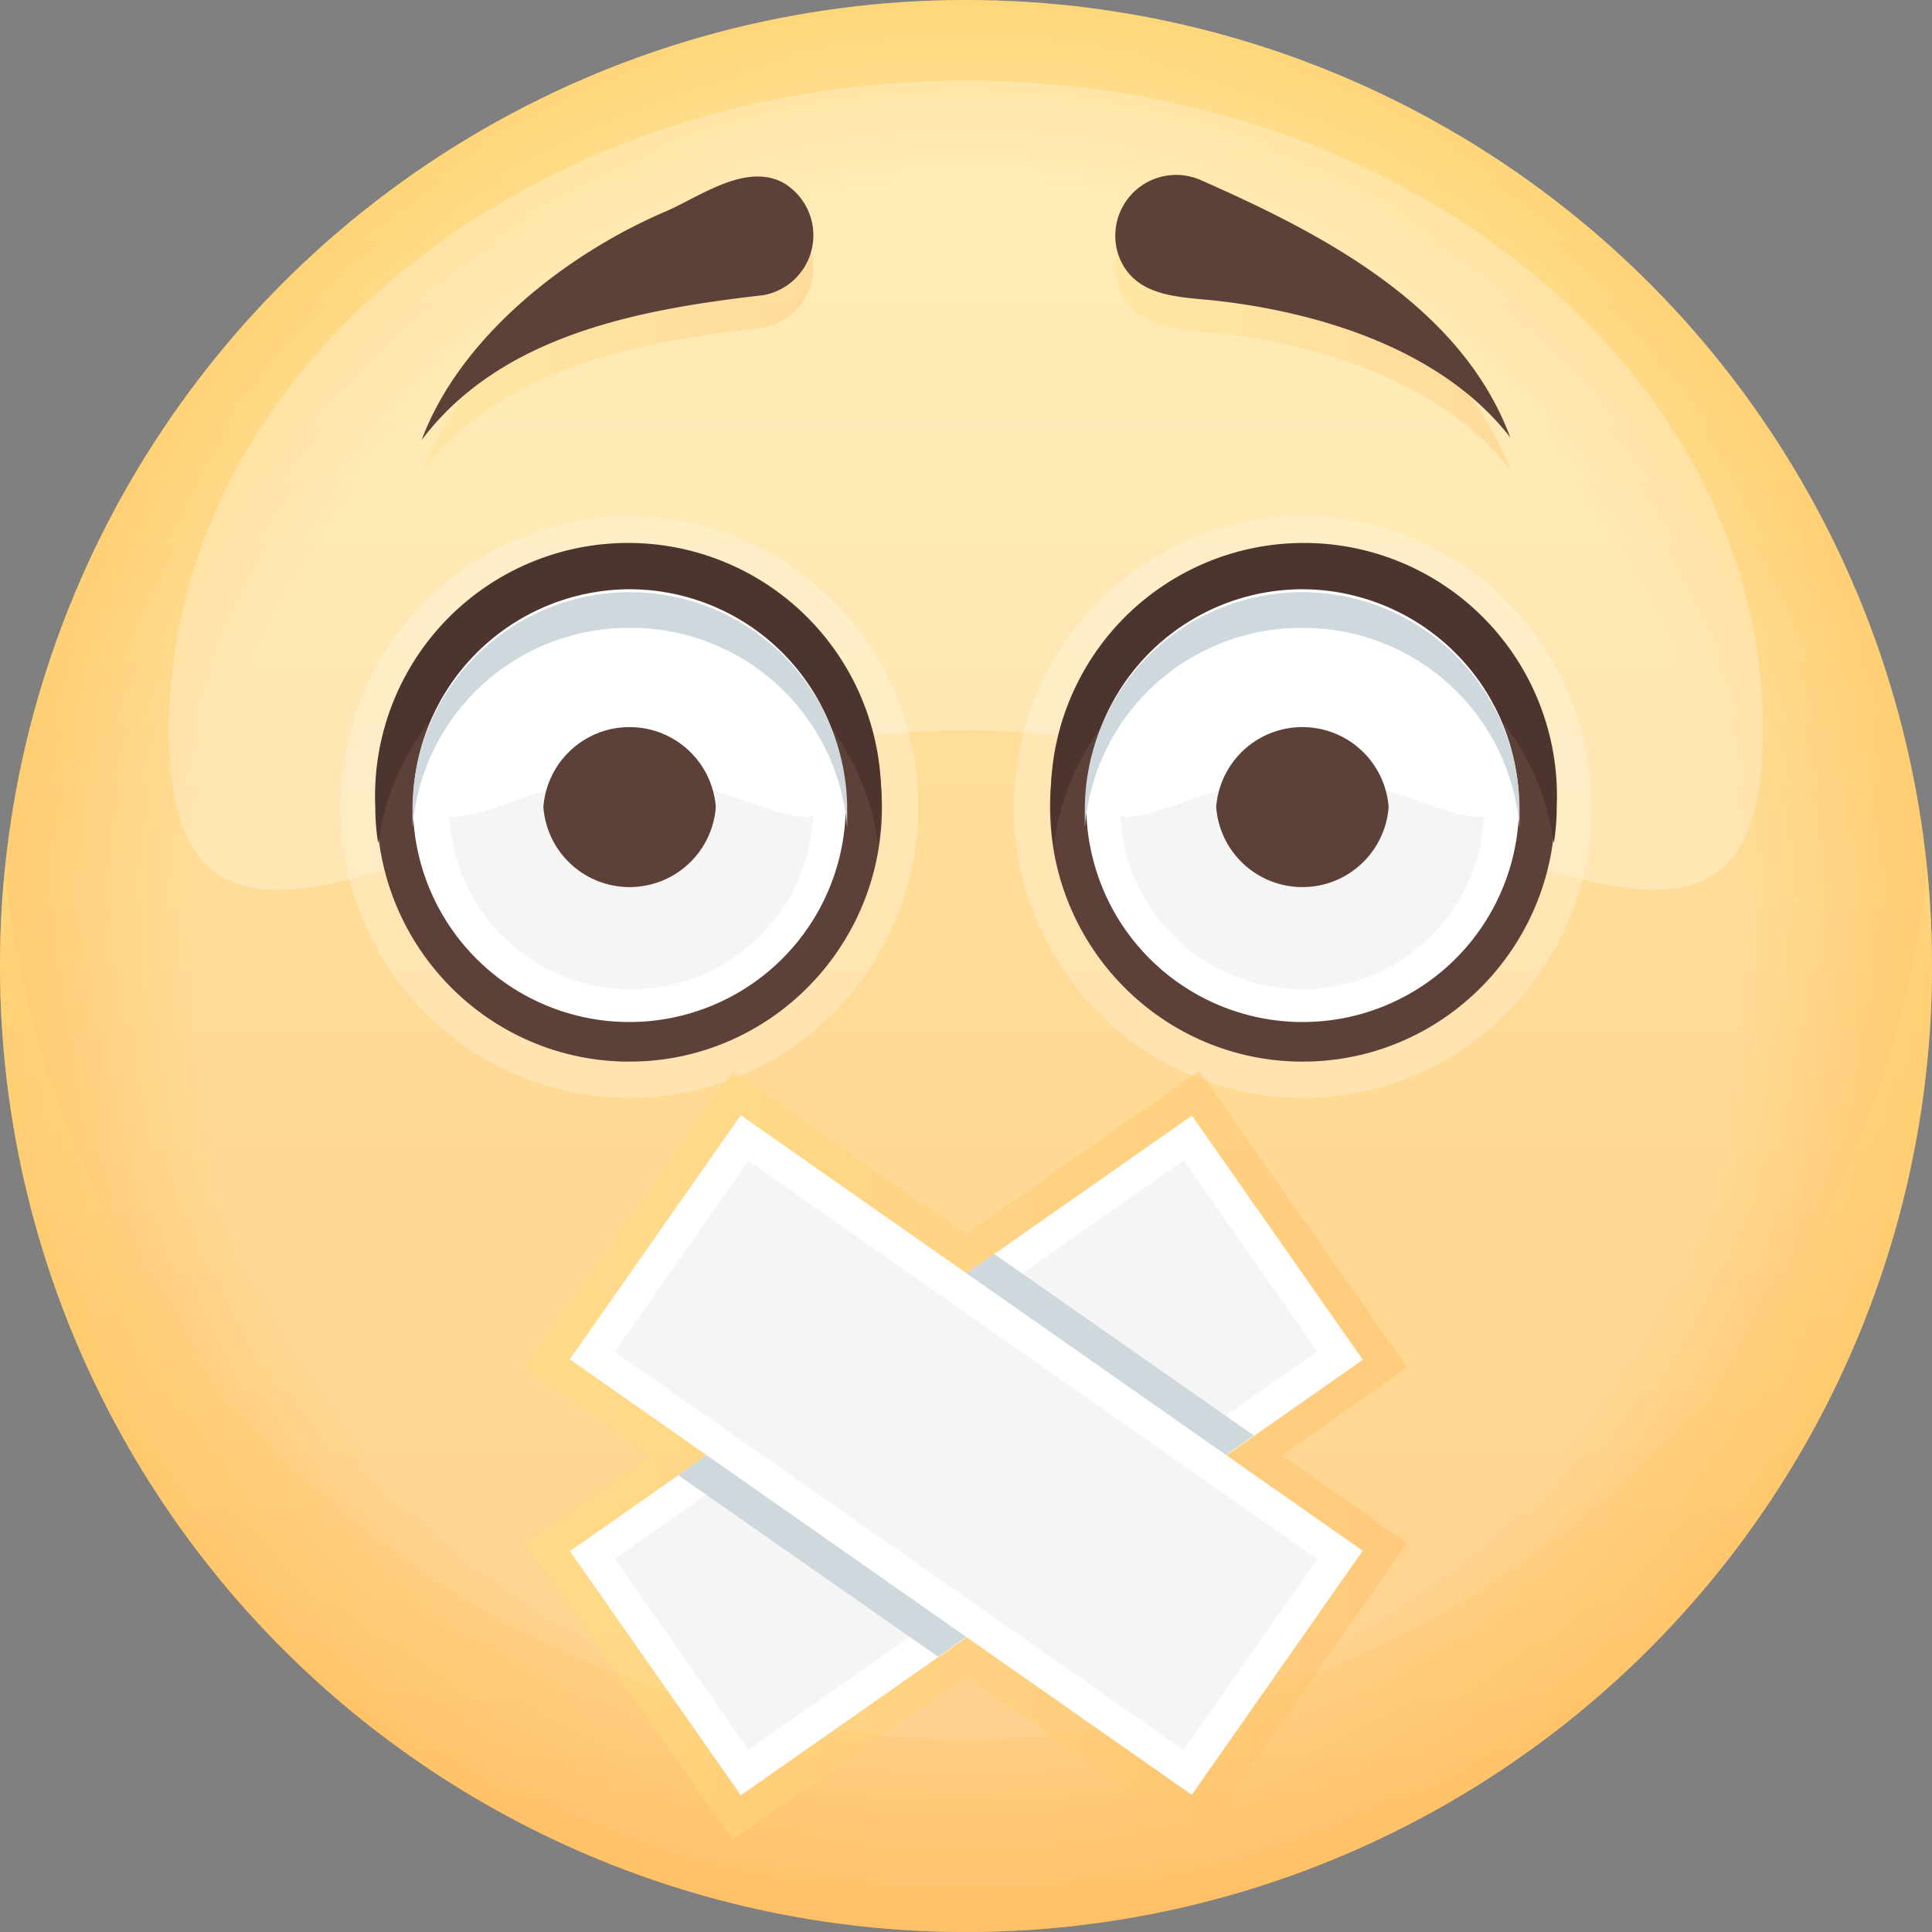 <svg xmlns="http://www.w3.org/2000/svg" xmlns:xlink="http://www.w3.org/1999/xlink" viewBox="0 0 40 40">
  <rect x="0" y="0" width="40" height="40" fill="#808080" stroke="none"/>
  <defs>
    <style>
      .cls-1 {
        isolation: isolate;
      }

      .cls-2 {
        fill: url(#linear-gradient);
      }

      .cls-3, .cls-4 {
        opacity: 0.25;
      }

      .cls-12, .cls-13, .cls-3, .cls-5, .cls-6, .cls-7 {
        mix-blend-mode: multiply;
      }

      .cls-3 {
        fill: url(#radial-gradient);
      }

      .cls-10, .cls-4 {
        fill: #fff;
      }

      .cls-5, .cls-6, .cls-7 {
        opacity: 0.35;
      }

      .cls-5 {
        fill: url(#linear-gradient-2);
      }

      .cls-6 {
        fill: url(#linear-gradient-3);
      }

      .cls-7 {
        fill: url(#linear-gradient-4);
      }

      .cls-8 {
        fill: #5d4037;
      }

      .cls-9 {
        fill: #4e342e;
      }

      .cls-11 {
        fill: #f5f5f5;
      }

      .cls-12 {
        fill: #cfd8dc;
      }

      .cls-13 {
        opacity: 0.5;
        fill: url(#linear-gradient-5);
      }
    </style>
    <linearGradient id="linear-gradient" x1="20" y1="-0.67" x2="20" y2="40.75" gradientUnits="userSpaceOnUse">
      <stop offset="0" stop-color="#ffe082"/>
      <stop offset="1" stop-color="#ffbf66"/>
    </linearGradient>
    <radialGradient id="radial-gradient" cx="20" cy="20" r="20" gradientUnits="userSpaceOnUse">
      <stop offset="0.8" stop-color="#fff"/>
      <stop offset="1" stop-color="#ffbf66"/>
    </radialGradient>
    <linearGradient id="linear-gradient-2" x1="20" y1="17.63" x2="20" y2="40.41" xlink:href="#linear-gradient"/>
    <linearGradient id="linear-gradient-3" x1="23.07" y1="7" x2="31.27" y2="7" xlink:href="#linear-gradient"/>
    <linearGradient id="linear-gradient-4" x1="8.73" y1="7.01" x2="16.91" y2="7.01" xlink:href="#linear-gradient"/>
    <linearGradient id="linear-gradient-5" x1="10.87" y1="30.13" x2="29.13" y2="30.13" xlink:href="#linear-gradient"/>
  </defs>
  <title>1</title>
  <g class="cls-1">
    <g id="레이어_1" data-name="레이어 1">
      <g>
        <g>
          <circle class="cls-2" cx="20" cy="20" r="20"/>
          <circle class="cls-3" cx="20" cy="20" r="20"/>
          <path class="cls-4" d="M36.5,15.12c0,7.43-7.39,0-16.5,0s-16.5,7.43-16.5,0S10.89,1.67,20,1.67,36.5,7.69,36.5,15.12Z"/>
          <path class="cls-5" d="M20,36A20,20,0,0,1,.1,18,18.86,18.86,0,0,0,0,20a20,20,0,0,0,40,0,18.86,18.86,0,0,0-.1-2A20,20,0,0,1,20,36Z"/>
        </g>
        <g>
          <g>
            <path class="cls-6" d="M24.84,4.39c2.5,1.1,5.41,2.59,6.43,5.34-1.39-1.8-3.89-2.59-6.05-2.83-.78-.09-1.78-.06-2.08-1A1.26,1.26,0,0,1,24.84,4.39Z"/>
            <path class="cls-7" d="M15.81,6.78c-2.52.29-5.42.8-7.08,3,.79-2.14,3-3.87,5.07-4.74.69-.3,1.63-1,2.41-.59A1.26,1.26,0,0,1,15.81,6.78Z"/>
            <path class="cls-8" d="M24.84,3.72c2.5,1.1,5.41,2.59,6.43,5.34-1.39-1.8-3.89-2.58-6.05-2.83-.78-.09-1.78-.05-2.08-1A1.26,1.26,0,0,1,24.84,3.72Z"/>
            <path class="cls-8" d="M15.81,6.11c-2.52.29-5.42.8-7.08,3,.79-2.13,3-3.86,5.07-4.74.69-.3,1.63-1,2.41-.59A1.26,1.26,0,0,1,15.81,6.11Z"/>
          </g>
          <g>
            <g>
              <ellipse class="cls-4" cx="26.97" cy="16.71" rx="5.98" ry="6.02"/>
              <ellipse class="cls-8" cx="26.97" cy="16.71" rx="5.23" ry="5.27"/>
              <path class="cls-9" d="M27,12.93a5.24,5.24,0,0,1,5.17,4.53,4.65,4.65,0,0,0,.06-.75,5.24,5.24,0,1,0-10.47,0,6.15,6.15,0,0,0,.06.75A5.25,5.25,0,0,1,27,12.93Z"/>
              <path class="cls-10" d="M31.45,16.71A4.48,4.48,0,1,1,27,12.2,4.5,4.5,0,0,1,31.45,16.71Z"/>
              <path class="cls-11" d="M27,20.48a3.77,3.77,0,1,1,3.73-3.77A3.76,3.76,0,0,1,27,20.48Z"/>
              <path class="cls-10" d="M31.17,16.07c0,1.89-1.88,0-4.2,0s-4.21,1.89-4.21,0a4.24,4.24,0,0,1,8.41,0Z"/>
              <path class="cls-8" d="M28.75,16.71a1.79,1.79,0,0,1-3.57,0A1.79,1.79,0,0,1,28.75,16.71Z"/>
              <path class="cls-12" d="M27,13a4.49,4.49,0,0,1,4.46,4.14c0-.13,0-.25,0-.38a4.48,4.48,0,1,0-9,0c0,.13,0,.25,0,.38A4.49,4.49,0,0,1,27,13Z"/>
            </g>
            <g>
              <ellipse class="cls-4" cx="13.03" cy="16.71" rx="5.98" ry="6.02"/>
              <ellipse class="cls-8" cx="13.03" cy="16.71" rx="5.23" ry="5.27"/>
              <path class="cls-9" d="M13,12.93a5.24,5.24,0,0,0-5.17,4.53,4.65,4.65,0,0,1-.06-.75,5.24,5.24,0,1,1,10.47,0,6.15,6.15,0,0,1-.06.75A5.25,5.25,0,0,0,13,12.93Z"/>
              <path class="cls-10" d="M8.55,16.71A4.48,4.48,0,1,0,13,12.2,4.5,4.5,0,0,0,8.55,16.71Z"/>
              <path class="cls-11" d="M13,20.48A3.77,3.77,0,1,0,9.3,16.71,3.76,3.76,0,0,0,13,20.48Z"/>
              <path class="cls-10" d="M8.83,16.07c0,1.89,1.88,0,4.2,0s4.21,1.89,4.21,0A4.09,4.09,0,0,0,13,12.35,4.09,4.09,0,0,0,8.83,16.07Z"/>
              <path class="cls-8" d="M11.25,16.71a1.79,1.79,0,0,0,3.57,0A1.79,1.79,0,0,0,11.25,16.71Z"/>
              <path class="cls-12" d="M13,13a4.49,4.49,0,0,0-4.46,4.14c0-.13,0-.25,0-.38a4.48,4.48,0,1,1,9,0c0,.13,0,.25,0,.38A4.49,4.49,0,0,0,13,13Z"/>
            </g>
          </g>
          <g>
            <polygon class="cls-13" points="10.87 31.95 13.46 30.13 10.87 28.31 15.17 22.17 20 25.55 24.83 22.17 29.13 28.31 26.54 30.13 29.13 31.95 24.83 38.09 20 34.71 15.17 38.09 10.87 31.95"/>
            <g>
              <g>
                <rect class="cls-10" x="12.14" y="27.05" width="15.72" height="6.17" transform="translate(-13.66 16.92) rotate(-35)"/>
                <rect class="cls-11" x="12.81" y="27.71" width="14.38" height="4.83" transform="translate(-13.66 16.92) rotate(-35)"/>
              </g>
              <g>
                <polygon class="cls-12" points="14.04 30.54 19.42 34.3 25.96 29.72 20.58 25.96 14.04 30.54"/>
                <rect class="cls-10" x="16.92" y="22.27" width="6.17" height="15.72" transform="translate(-16.15 29.23) rotate(-55)"/>
                <rect class="cls-11" x="17.58" y="22.94" width="4.83" height="14.38" transform="translate(-16.15 29.23) rotate(-55)"/>
              </g>
            </g>
          </g>
        </g>
      </g>
    </g>
  </g>
</svg>

